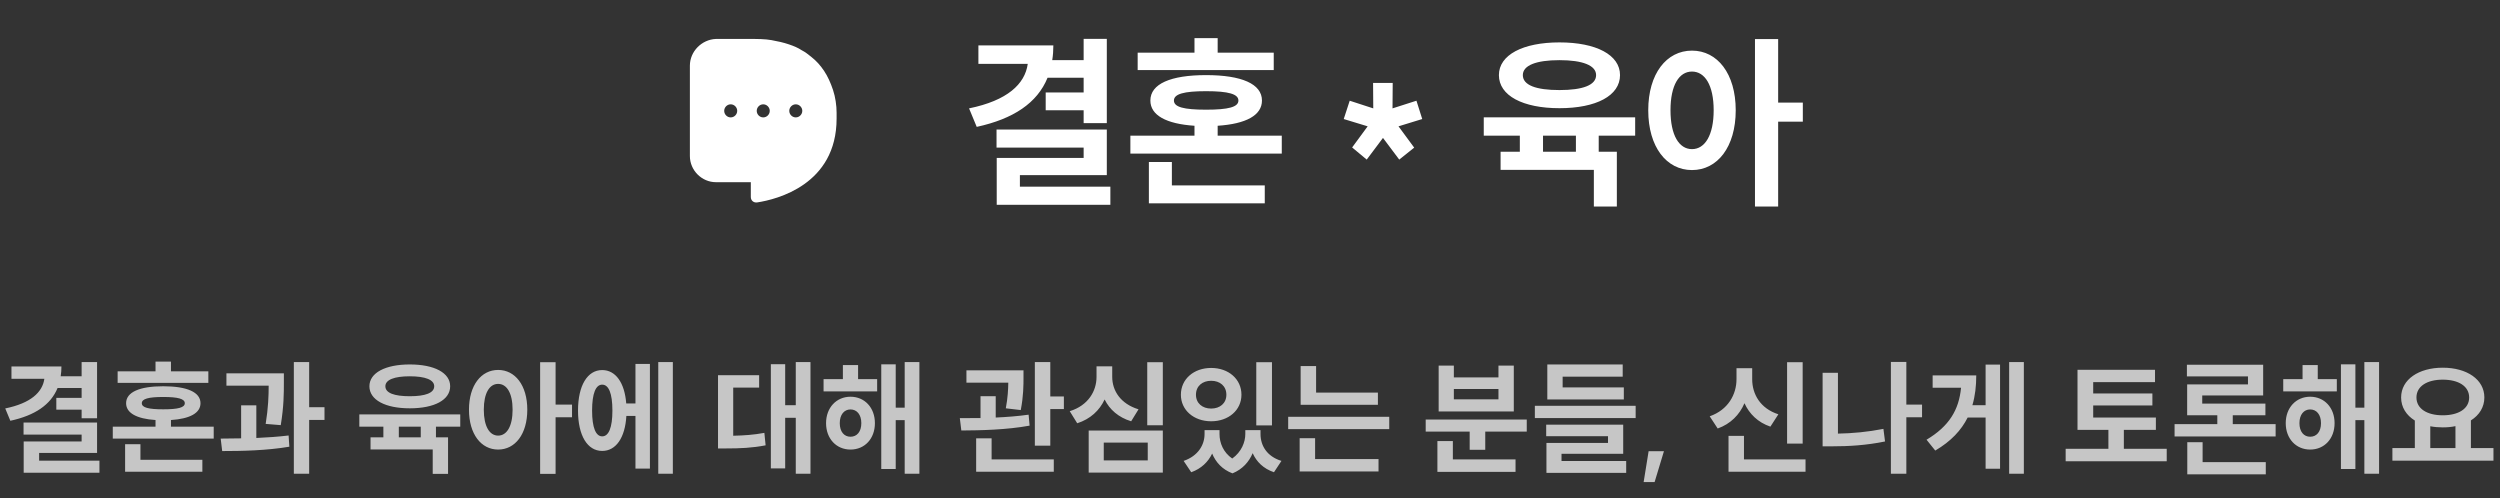 <svg width="321" height="64" viewBox="0 0 321 64" fill="none" xmlns="http://www.w3.org/2000/svg">
<rect x="0" y="0" width="321" height="64" fill="#333333" stroke="none"/>
<path d="M106.964 11.564C106.66 10.648 106.28 9.808 105.824 9.121C105.368 8.434 104.837 7.824 104.153 7.29C103.773 6.984 103.393 6.679 102.938 6.45C102.482 6.145 101.95 5.916 101.266 5.687C100.583 5.458 99.899 5.305 99.064 5.153C98.228 5 97.241 5 96.101 5H91.923C90.1 5.076 88.581 6.603 88.581 8.434V20.035C88.581 21.867 90.1 23.393 91.923 23.393H96.405V25.301C96.405 25.759 96.785 26.065 97.241 25.988C99.747 25.607 107.419 23.699 107.419 15.227C107.419 15.227 107.419 14.769 107.419 14.464C107.419 13.548 107.267 12.479 106.964 11.564ZM93.822 15.074C93.367 15.074 92.987 14.693 92.987 14.235C92.987 13.777 93.367 13.395 93.822 13.395C94.278 13.395 94.658 13.777 94.658 14.235C94.658 14.693 94.278 15.074 93.822 15.074ZM98 15.074C97.544 15.074 97.165 14.693 97.165 14.235C97.165 13.777 97.544 13.395 98 13.395C98.456 13.395 98.836 13.777 98.836 14.235C98.836 14.693 98.456 15.074 98 15.074ZM102.178 15.074C101.722 15.074 101.342 14.693 101.342 14.235C101.342 13.777 101.722 13.395 102.178 13.395C102.634 13.395 103.014 13.777 103.014 14.235C103.014 14.693 102.634 15.074 102.178 15.074Z" fill="white"/>
<path d="M139.139 4.988H142.115V15.812H139.139V14.156H134.267V11.876H139.139V9.98H134.507C133.187 13.22 130.139 15.26 125.411 16.292L124.427 13.916C129.347 12.908 131.603 10.796 131.963 8.204H125.627V5.828H135.251C135.251 6.5 135.203 7.124 135.107 7.724H139.139V4.988ZM127.955 18.956V16.628H142.115V22.484H130.955V23.972H142.571V26.3H127.979V20.276H139.139V18.956H127.955ZM145.14 17.42H153.372V16.148C149.748 15.908 147.708 14.804 147.708 12.908C147.708 10.772 150.3 9.644 154.86 9.644C159.42 9.644 162.036 10.772 162.036 12.908C162.036 14.804 159.996 15.908 156.348 16.148V17.42H164.58V19.724H145.14V17.42ZM146.076 8.996V6.764H153.372V4.892H156.348V6.764H163.548V8.996H146.076ZM147.516 26.108V20.804H150.468V23.804H162.396V26.108H147.516ZM150.732 12.908C150.732 13.748 152.004 14.084 154.86 14.084C157.716 14.084 159.012 13.748 159.012 12.908C159.012 12.068 157.716 11.708 154.86 11.708C152.004 11.708 150.732 12.068 150.732 12.908ZM178.823 10.652L178.799 13.916L181.871 12.932L182.615 15.284L179.567 16.22L181.583 18.956L179.663 20.492L177.575 17.708L175.487 20.492L173.615 18.932L175.607 16.22L172.535 15.284L173.303 12.932L176.327 13.916L176.303 10.652H178.823ZM190.515 15.068H209.955V17.42H205.275V19.484H207.603V26.516H204.651V21.812H192.675V19.484H195.147V17.42H190.515V15.068ZM192.459 9.644C192.459 7.052 195.531 5.444 200.235 5.444C204.963 5.444 208.011 7.052 208.011 9.644C208.011 12.284 204.963 13.892 200.235 13.892C195.531 13.892 192.459 12.284 192.459 9.644ZM195.531 9.644C195.531 10.94 197.235 11.564 200.235 11.564C203.211 11.564 204.939 10.94 204.939 9.644C204.939 8.396 203.211 7.724 200.235 7.724C197.235 7.724 195.531 8.396 195.531 9.644ZM198.123 19.484H202.347V17.42H198.123V19.484ZM217.251 6.5C220.515 6.5 222.867 9.452 222.867 14.156C222.867 18.884 220.515 21.836 217.251 21.836C213.987 21.836 211.635 18.884 211.635 14.156C211.635 9.452 213.987 6.5 217.251 6.5ZM214.491 14.156C214.491 17.372 215.595 19.148 217.251 19.148C218.907 19.148 220.035 17.372 220.035 14.156C220.035 10.94 218.907 9.188 217.251 9.188C215.595 9.188 214.491 10.94 214.491 14.156ZM225.339 26.516V5.012H228.315V13.172H231.483V15.62H228.315V26.516H225.339Z" fill="white"/>
<path d="M10.48 46.492H12.464V53.708H10.48V52.604H7.232V51.084H10.48V49.82H7.392C6.512 51.98 4.48 53.34 1.328 54.028L0.672 52.444C3.952 51.772 5.456 50.364 5.696 48.636H1.472V47.052H7.888C7.888 47.5 7.856 47.916 7.792 48.316H10.48V46.492ZM3.024 55.804V54.252H12.464V58.156H5.024V59.148H12.768V60.7H3.04V56.684H10.48V55.804H3.024ZM14.48 54.78H19.968V53.932C17.552 53.772 16.192 53.036 16.192 51.772C16.192 50.348 17.92 49.596 20.96 49.596C24 49.596 25.744 50.348 25.744 51.772C25.744 53.036 24.384 53.772 21.952 53.932V54.78H27.44V56.316H14.48V54.78ZM15.104 49.164V47.676H19.968V46.428H21.952V47.676H26.752V49.164H15.104ZM16.064 60.572V57.036H18.032V59.036H25.984V60.572H16.064ZM18.208 51.772C18.208 52.332 19.056 52.556 20.96 52.556C22.864 52.556 23.728 52.332 23.728 51.772C23.728 51.212 22.864 50.972 20.96 50.972C19.056 50.972 18.208 51.212 18.208 51.772ZM29.073 47.932H36.449V49.068C36.449 50.444 36.449 52.172 36.049 54.588L34.113 54.428C34.449 52.348 34.497 50.78 34.497 49.516H29.073V47.932ZM28.337 56.316C29.137 56.316 30.033 56.3 30.961 56.284V52.044H32.913V56.236C34.321 56.172 35.745 56.076 37.057 55.916L37.153 57.356C34.257 57.852 31.025 57.916 28.529 57.916L28.337 56.316ZM37.729 60.828V46.492H39.697V52.284H41.665V53.916H39.697V60.828H37.729ZM46.137 53.212H59.097V54.78H55.977V56.156H57.529V60.844H55.561V57.708H47.577V56.156H49.225V54.78H46.137V53.212ZM47.433 49.596C47.433 47.868 49.481 46.796 52.617 46.796C55.769 46.796 57.801 47.868 57.801 49.596C57.801 51.356 55.769 52.428 52.617 52.428C49.481 52.428 47.433 51.356 47.433 49.596ZM49.481 49.596C49.481 50.46 50.617 50.876 52.617 50.876C54.601 50.876 55.753 50.46 55.753 49.596C55.753 48.764 54.601 48.316 52.617 48.316C50.617 48.316 49.481 48.764 49.481 49.596ZM51.209 56.156H54.025V54.78H51.209V56.156ZM63.961 47.5C66.137 47.5 67.705 49.468 67.705 52.604C67.705 55.756 66.137 57.724 63.961 57.724C61.785 57.724 60.217 55.756 60.217 52.604C60.217 49.468 61.785 47.5 63.961 47.5ZM62.121 52.604C62.121 54.748 62.857 55.932 63.961 55.932C65.065 55.932 65.817 54.748 65.817 52.604C65.817 50.46 65.065 49.292 63.961 49.292C62.857 49.292 62.121 50.46 62.121 52.604ZM69.353 60.844V46.508H71.337V51.948H73.449V53.58H71.337V60.844H69.353ZM84.521 46.492H86.393V60.828H84.521V46.492ZM74.217 52.716C74.217 49.484 75.433 47.516 77.321 47.516C79.033 47.516 80.201 49.116 80.409 51.804H81.593V46.732H83.449V60.172H81.593V53.404H80.425C80.265 56.22 79.081 57.9 77.321 57.9C75.433 57.9 74.217 55.948 74.217 52.716ZM76.025 52.716C76.025 54.924 76.505 56.028 77.321 56.028C78.153 56.028 78.633 54.924 78.633 52.716C78.633 50.492 78.153 49.388 77.321 49.388C76.505 49.388 76.025 50.492 76.025 52.716ZM102.177 46.492H104.065V60.828H102.177V53.644H100.817V60.14H98.977V46.764H100.817V52.028H102.177V46.492ZM92.193 57.58V48.172H97.473V49.772H94.145V55.948C95.537 55.916 96.769 55.836 98.145 55.58L98.305 57.18C96.561 57.516 95.057 57.58 93.185 57.58H92.193ZM105.746 48.684H108.226V46.876H110.178V48.684H112.626V50.252H105.746V48.684ZM106.066 54.332C106.066 52.348 107.394 50.94 109.202 50.94C111.026 50.94 112.338 52.348 112.338 54.332C112.338 56.332 111.026 57.724 109.202 57.724C107.394 57.724 106.066 56.332 106.066 54.332ZM107.826 54.332C107.826 55.452 108.402 56.076 109.202 56.076C110.018 56.076 110.594 55.452 110.594 54.332C110.594 53.228 110.018 52.572 109.202 52.572C108.402 52.572 107.826 53.228 107.826 54.332ZM113.154 60.22V46.78H115.01V52.348H116.162V46.492H118.05V60.828H116.162V53.948H115.01V60.22H113.154ZM124.09 47.548H131.418V48.428C131.418 49.42 131.418 50.844 131.066 52.652L129.146 52.428C129.402 51.068 129.45 49.996 129.466 49.132H124.09V47.548ZM123.242 53.692C124.042 53.692 124.938 53.692 125.898 53.676V50.876H127.85V53.612C129.274 53.548 130.73 53.436 132.074 53.244L132.202 54.652C129.242 55.196 125.898 55.26 123.434 55.276L123.242 53.692ZM125.338 60.572V56.284H127.322V58.988H135.306V60.572H125.338ZM132.874 57.228V46.492H134.858V50.908H136.602V52.524H134.858V57.228H132.874ZM147.306 46.508H149.306V54.604H147.306V46.508ZM137.354 52.796C139.738 52.06 140.794 50.204 140.794 48.396V47.036H142.81V48.396C142.81 50.172 143.882 51.852 146.186 52.556L145.242 54.092C143.61 53.596 142.474 52.588 141.834 51.292C141.178 52.7 140.01 53.804 138.314 54.348L137.354 52.796ZM139.786 60.684V55.276H149.306V60.684H139.786ZM141.722 59.116H147.37V56.828H141.722V59.116ZM154.666 55.228H156.586V55.724C156.586 56.876 157.066 58.076 158.218 58.876C159.402 58.028 159.898 56.78 159.898 55.724V55.228H161.85V55.724C161.85 57.212 162.666 58.604 164.538 59.18L163.578 60.636C162.218 60.172 161.338 59.292 160.842 58.188C160.378 59.292 159.546 60.252 158.25 60.78C156.938 60.284 156.106 59.356 155.642 58.236C155.13 59.308 154.25 60.172 152.954 60.636L151.978 59.18C153.85 58.54 154.666 57.116 154.666 55.724V55.228ZM151.626 50.684C151.626 48.668 153.29 47.244 155.514 47.244C157.738 47.244 159.402 48.668 159.402 50.684C159.402 52.668 157.738 54.092 155.514 54.092C153.29 54.092 151.626 52.668 151.626 50.684ZM153.562 50.684C153.562 51.788 154.394 52.46 155.514 52.46C156.634 52.46 157.466 51.788 157.466 50.684C157.466 49.564 156.634 48.892 155.514 48.892C154.394 48.892 153.562 49.564 153.562 50.684ZM161.306 54.62V46.508H163.322V54.62H161.306ZM167.003 47.004H168.987V50.412H176.923V51.98H167.003V47.004ZM165.403 55.1V53.516H178.379V55.1H165.403ZM166.875 60.54V56.268H168.859V58.94H177.003V60.54H166.875ZM183.059 53.868H196.035V55.42H190.707V57.756H188.707V55.42H183.059V53.868ZM184.562 60.588V56.636H186.547V58.988H194.595V60.588H184.562ZM184.723 52.828V46.94H186.674V48.46H192.403V46.94H194.371V52.828H184.723ZM186.674 51.276H192.403V49.948H186.674V51.276ZM197.075 52.108H210.019V53.676H197.075V52.108ZM198.531 56.012V54.524H208.419V58.268H200.499V59.196H208.803V60.716H198.563V56.876H206.467V56.012H198.531ZM198.675 51.292V46.796H208.355V48.364H200.643V49.74H208.499V51.292H198.675ZM213.651 57.932L212.451 61.9H211.043L211.683 57.932H213.651ZM229.462 46.508H231.462V56.956H229.462V46.508ZM219.526 53.452C221.91 52.62 222.966 50.62 222.966 48.7V47.276H224.982V48.7C224.982 50.588 226.006 52.444 228.342 53.196L227.318 54.78C225.718 54.236 224.614 53.148 223.99 51.772C223.366 53.244 222.214 54.428 220.55 55.02L219.526 53.452ZM221.942 60.572V55.964H223.926V58.988H231.83V60.572H221.942ZM242.791 46.476H244.775V51.948H246.791V53.58H244.775V60.828H242.791V46.476ZM234.023 57.308V47.868H235.991V55.676C237.831 55.644 239.799 55.468 241.831 55.068L242.039 56.684C239.639 57.18 237.367 57.308 235.239 57.308H234.023ZM257.975 46.492H259.863V60.828H257.975V46.492ZM247.367 56.46C250.263 54.732 251.527 52.636 251.799 49.788H248.151V48.204H253.751C253.751 49.564 253.607 50.844 253.255 52.028H254.951V46.812H256.807V60.188H254.951V53.612H252.647C251.831 55.244 250.503 56.668 248.487 57.852L247.367 56.46ZM266.751 47.484H276.703V49.068H268.767V50.524H276.367V52.06H268.767V53.612H276.815V55.196H272.703V57.628H278.207V59.228H265.231V57.628H270.719V55.196H266.751V47.484ZM279.215 54.46H284.703V53.324H280.831V49.356H288.639V48.332H280.799V46.828H290.591V50.78H282.767V51.82H290.879V53.324H286.687V54.46H292.191V56.044H279.215V54.46ZM280.847 60.908V56.78H282.815V59.34H290.927V60.908H280.847ZM293.168 48.684H295.648V46.876H297.6V48.684H300.048V50.252H293.168V48.684ZM293.488 54.332C293.488 52.348 294.816 50.94 296.624 50.94C298.448 50.94 299.76 52.348 299.76 54.332C299.76 56.332 298.448 57.724 296.624 57.724C294.816 57.724 293.488 56.332 293.488 54.332ZM295.248 54.332C295.248 55.452 295.824 56.076 296.624 56.076C297.44 56.076 298.016 55.452 298.016 54.332C298.016 53.228 297.44 52.572 296.624 52.572C295.824 52.572 295.248 53.228 295.248 54.332ZM300.576 60.22V46.78H302.432V52.348H303.584V46.492H305.472V60.828H303.584V53.948H302.432V60.22H300.576ZM307.184 57.532H310.064V53.996C308.976 53.324 308.304 52.3 308.304 51.036C308.304 48.716 310.576 47.212 313.648 47.212C316.736 47.212 318.992 48.716 318.992 51.036C318.992 52.284 318.336 53.308 317.264 53.98V57.532H320.16V59.148H307.184V57.532ZM310.272 51.036C310.272 52.476 311.632 53.324 313.648 53.324C315.68 53.324 317.04 52.476 317.04 51.036C317.04 49.596 315.68 48.748 313.648 48.748C311.632 48.748 310.272 49.596 310.272 51.036ZM312.048 57.532H315.28V54.716C314.768 54.828 314.224 54.876 313.648 54.876C313.088 54.876 312.544 54.828 312.048 54.732V57.532Z" fill="#C6C6C6"/>
</svg>
